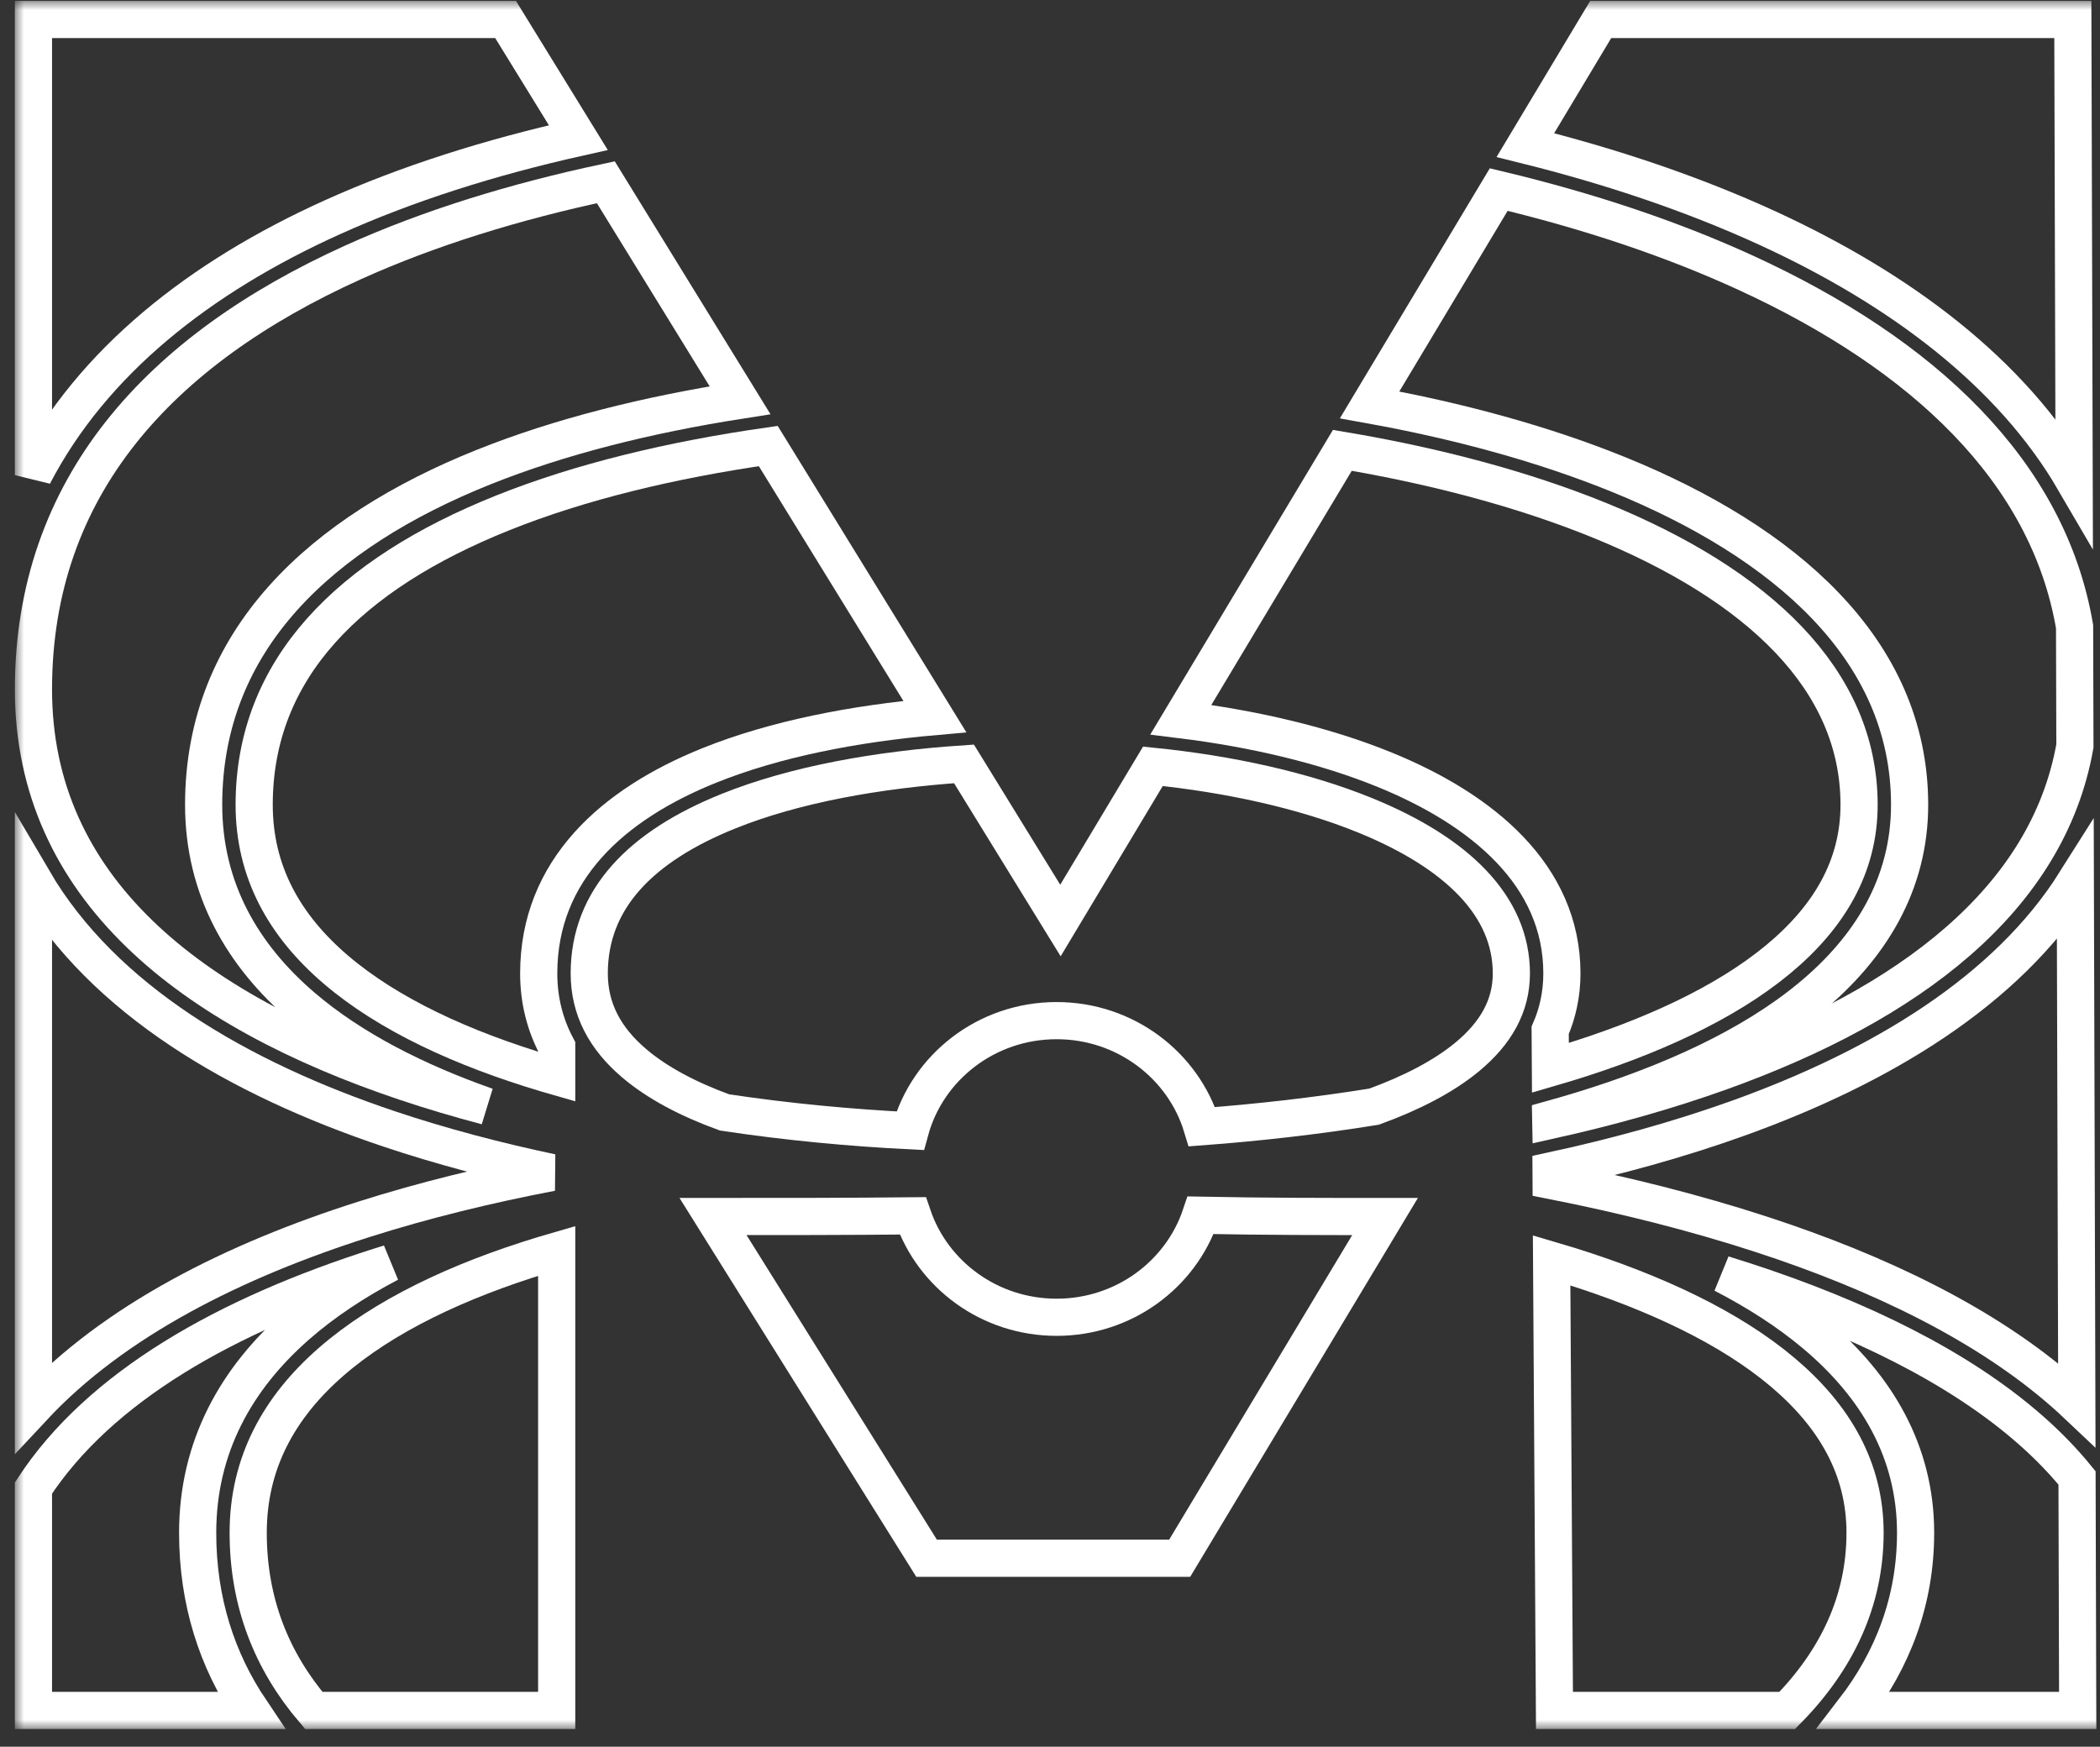 <svg width="113" height="94" viewBox="0 0 113 94" fill="none" xmlns="http://www.w3.org/2000/svg">
<rect x="0" y="0" width="113" height="94" fill="#333333" stroke="none"/>
<mask id="path-1-outside-1" maskUnits="userSpaceOnUse" x="0.8" y="0.048" width="113" height="93" fill="black">
<rect fill="white" x="0.8" y="0.048" width="113" height="93"/>
<path d="M83.444 60.233L83.445 60.288C86.617 59.582 89.712 58.715 92.624 57.667C102.717 54.036 110.185 48.415 111.65 40.144L111.632 33.723C110.206 25.346 103.467 19.061 93.97 14.694C89.903 12.824 85.379 11.332 80.646 10.201L73.699 21.788C78.462 22.647 83.061 23.892 87.136 25.553C95.916 29.132 102.755 34.881 102.755 43.308C102.755 47.588 100.639 51.015 97.4 53.689C94.19 56.339 89.823 58.301 85.1 59.75C84.553 59.917 84.001 60.078 83.444 60.233Z"/>
<path d="M56.856 70.89C60.472 70.89 63.538 68.588 64.608 65.4C68.072 65.468 71.13 65.468 74.529 65.468L63.478 83.858H49.859L38.367 65.468C41.903 65.468 45.641 65.468 49.116 65.432C50.195 68.603 53.253 70.89 56.856 70.89Z"/>
<path d="M38.985 59.865C42.389 60.38 45.797 60.693 48.973 60.852C49.9 57.44 53.078 54.926 56.856 54.926C60.554 54.926 63.678 57.335 64.678 60.636C67.627 60.415 70.778 60.065 73.94 59.555C75.949 58.824 77.671 57.936 78.946 56.882C80.494 55.601 81.326 54.133 81.326 52.386C81.326 48.76 78.41 45.901 73.476 43.885C70.139 42.522 66.1 41.651 62.037 41.239L57.062 49.538L51.872 41.109C47.228 41.42 42.765 42.221 39.211 43.649C34.478 45.55 31.707 48.386 31.707 52.386C31.707 54.324 32.569 55.889 34.105 57.203C35.352 58.27 37.028 59.153 38.985 59.865Z"/>
<path d="M83.645 92.048L83.492 67.824C83.823 67.921 84.153 68.022 84.48 68.124C89.066 69.562 93.079 71.447 95.923 73.847C98.737 76.223 100.358 79.054 100.358 82.486C100.358 86.15 98.843 89.334 96.172 92.048H83.645Z"/>
<path d="M103.077 82.486C103.077 86.15 101.843 89.325 99.746 92.048H111.8L111.764 79.536C111.028 78.63 110.19 77.768 109.257 76.948C105.424 73.577 100.042 70.952 93.938 68.958C93.533 68.826 93.125 68.697 92.715 68.57C94.563 69.526 96.248 70.608 97.699 71.833C100.96 74.586 103.077 78.104 103.077 82.486Z"/>
<path d="M83.465 63.529C87.327 64.291 91.165 65.248 94.798 66.434C101.084 68.487 106.854 71.258 111.075 74.969C111.305 75.172 111.531 75.377 111.752 75.586L111.672 47.471C107.984 53.322 101.228 57.407 93.563 60.165C90.354 61.319 86.944 62.259 83.462 63.01L83.465 63.529Z"/>
<path d="M1.8 92.048H13.496C11.678 89.345 10.636 86.176 10.636 82.486C10.636 77.856 12.724 74.17 15.997 71.311C17.441 70.05 19.117 68.947 20.954 67.983C20.784 68.035 20.614 68.089 20.444 68.143C12.181 70.766 5.375 74.614 1.8 80.079V92.048Z"/>
<path d="M29.675 63.1C26.692 62.47 23.751 61.697 20.943 60.755C12.831 58.035 5.566 53.803 1.8 47.382V75.722C6.122 71.087 12.59 67.839 19.605 65.612C22.842 64.584 26.241 63.756 29.675 63.1Z"/>
<path d="M13.355 82.486C13.355 86.228 14.616 89.394 16.883 92.048H29.955V67.317C29.709 67.388 29.465 67.46 29.223 67.534C24.645 68.93 20.643 70.82 17.807 73.296C15.005 75.743 13.355 78.744 13.355 82.486Z"/>
<path d="M16.295 54.195C18.95 56.462 22.396 58.204 26.178 59.536C24.698 59.145 23.243 58.714 21.825 58.238C10.293 54.371 1.8 47.817 1.8 37.099C1.8 26.183 8.598 18.822 19.005 14.117C23.088 12.271 27.694 10.852 32.599 9.808L39.822 21.54C34.844 22.318 30.127 23.492 26.008 25.143C17.332 28.622 10.958 34.394 10.958 43.308C10.958 47.827 13.043 51.418 16.295 54.195Z"/>
<path d="M17.865 11.701C10.759 14.914 4.99 19.444 1.8 25.57V1.048H27.205L31.119 7.405C26.377 8.466 21.893 9.88 17.865 11.701Z"/>
<path d="M95.126 12.285C91.111 10.439 86.69 8.954 82.08 7.808L86.133 1.048H111.538L111.609 25.858C108.215 20.035 102.24 15.556 95.126 12.285Z"/>
<path d="M50.303 38.562C45.943 38.946 41.705 39.771 38.178 41.188C32.985 43.274 28.988 46.818 28.988 52.386C28.988 53.854 29.339 55.166 29.955 56.327V57.941C29.774 57.889 29.595 57.837 29.416 57.783C24.869 56.428 20.896 54.593 18.083 52.19C15.303 49.817 13.677 46.916 13.677 43.308C13.677 35.965 18.822 30.9 27.039 27.606C31.23 25.925 36.129 24.751 41.34 24.004L50.303 38.562Z"/>
<path d="M63.541 38.73C67.409 39.207 71.244 40.09 74.524 41.43C79.742 43.561 84.045 47.082 84.045 52.386C84.045 53.5 83.818 54.52 83.414 55.449L83.427 57.467C83.715 57.383 84.002 57.298 84.287 57.211C88.842 55.814 92.826 53.984 95.647 51.655C98.44 49.35 100.036 46.614 100.036 43.308C100.036 36.562 94.588 31.474 86.09 28.009C81.939 26.316 77.175 25.067 72.232 24.235L63.541 38.73Z"/>
</mask>
<path d="M83.444 60.233L83.445 60.288C86.617 59.582 89.712 58.715 92.624 57.667C102.717 54.036 110.185 48.415 111.65 40.144L111.632 33.723C110.206 25.346 103.467 19.061 93.97 14.694C89.903 12.824 85.379 11.332 80.646 10.201L73.699 21.788C78.462 22.647 83.061 23.892 87.136 25.553C95.916 29.132 102.755 34.881 102.755 43.308C102.755 47.588 100.639 51.015 97.4 53.689C94.19 56.339 89.823 58.301 85.1 59.75C84.553 59.917 84.001 60.078 83.444 60.233Z" stroke="white" stroke-width="2" mask="url(#path-1-outside-1)"/>
<path d="M56.856 70.89C60.472 70.89 63.538 68.588 64.608 65.4C68.072 65.468 71.13 65.468 74.529 65.468L63.478 83.858H49.859L38.367 65.468C41.903 65.468 45.641 65.468 49.116 65.432C50.195 68.603 53.253 70.89 56.856 70.89Z" stroke="white" stroke-width="2" mask="url(#path-1-outside-1)"/>
<path d="M38.985 59.865C42.389 60.38 45.797 60.693 48.973 60.852C49.9 57.44 53.078 54.926 56.856 54.926C60.554 54.926 63.678 57.335 64.678 60.636C67.627 60.415 70.778 60.065 73.94 59.555C75.949 58.824 77.671 57.936 78.946 56.882C80.494 55.601 81.326 54.133 81.326 52.386C81.326 48.76 78.41 45.901 73.476 43.885C70.139 42.522 66.1 41.651 62.037 41.239L57.062 49.538L51.872 41.109C47.228 41.42 42.765 42.221 39.211 43.649C34.478 45.55 31.707 48.386 31.707 52.386C31.707 54.324 32.569 55.889 34.105 57.203C35.352 58.27 37.028 59.153 38.985 59.865Z" stroke="white" stroke-width="2" mask="url(#path-1-outside-1)"/>
<path d="M83.645 92.048L83.492 67.824C83.823 67.921 84.153 68.022 84.48 68.124C89.066 69.562 93.079 71.447 95.923 73.847C98.737 76.223 100.358 79.054 100.358 82.486C100.358 86.15 98.843 89.334 96.172 92.048H83.645Z" stroke="white" stroke-width="2" mask="url(#path-1-outside-1)"/>
<path d="M103.077 82.486C103.077 86.15 101.843 89.325 99.746 92.048H111.8L111.764 79.536C111.028 78.63 110.19 77.768 109.257 76.948C105.424 73.577 100.042 70.952 93.938 68.958C93.533 68.826 93.125 68.697 92.715 68.57C94.563 69.526 96.248 70.608 97.699 71.833C100.96 74.586 103.077 78.104 103.077 82.486Z" stroke="white" stroke-width="2" mask="url(#path-1-outside-1)"/>
<path d="M83.465 63.529C87.327 64.291 91.165 65.248 94.798 66.434C101.084 68.487 106.854 71.258 111.075 74.969C111.305 75.172 111.531 75.377 111.752 75.586L111.672 47.471C107.984 53.322 101.228 57.407 93.563 60.165C90.354 61.319 86.944 62.259 83.462 63.01L83.465 63.529Z" stroke="white" stroke-width="2" mask="url(#path-1-outside-1)"/>
<path d="M1.8 92.048H13.496C11.678 89.345 10.636 86.176 10.636 82.486C10.636 77.856 12.724 74.17 15.997 71.311C17.441 70.05 19.117 68.947 20.954 67.983C20.784 68.035 20.614 68.089 20.444 68.143C12.181 70.766 5.375 74.614 1.8 80.079V92.048Z" stroke="white" stroke-width="2" mask="url(#path-1-outside-1)"/>
<path d="M29.675 63.1C26.692 62.47 23.751 61.697 20.943 60.755C12.831 58.035 5.566 53.803 1.8 47.382V75.722C6.122 71.087 12.59 67.839 19.605 65.612C22.842 64.584 26.241 63.756 29.675 63.1Z" stroke="white" stroke-width="2" mask="url(#path-1-outside-1)"/>
<path d="M13.355 82.486C13.355 86.228 14.616 89.394 16.883 92.048H29.955V67.317C29.709 67.388 29.465 67.46 29.223 67.534C24.645 68.93 20.643 70.82 17.807 73.296C15.005 75.743 13.355 78.744 13.355 82.486Z" stroke="white" stroke-width="2" mask="url(#path-1-outside-1)"/>
<path d="M16.295 54.195C18.95 56.462 22.396 58.204 26.178 59.536C24.698 59.145 23.243 58.714 21.825 58.238C10.293 54.371 1.8 47.817 1.8 37.099C1.8 26.183 8.598 18.822 19.005 14.117C23.088 12.271 27.694 10.852 32.599 9.808L39.822 21.54C34.844 22.318 30.127 23.492 26.008 25.143C17.332 28.622 10.958 34.394 10.958 43.308C10.958 47.827 13.043 51.418 16.295 54.195Z" stroke="white" stroke-width="2" mask="url(#path-1-outside-1)"/>
<path d="M17.865 11.701C10.759 14.914 4.99 19.444 1.8 25.57V1.048H27.205L31.119 7.405C26.377 8.466 21.893 9.88 17.865 11.701Z" stroke="white" stroke-width="2" mask="url(#path-1-outside-1)"/>
<path d="M95.126 12.285C91.111 10.439 86.69 8.954 82.08 7.808L86.133 1.048H111.538L111.609 25.858C108.215 20.035 102.24 15.556 95.126 12.285Z" stroke="white" stroke-width="2" mask="url(#path-1-outside-1)"/>
<path d="M50.303 38.562C45.943 38.946 41.705 39.771 38.178 41.188C32.985 43.274 28.988 46.818 28.988 52.386C28.988 53.854 29.339 55.166 29.955 56.327V57.941C29.774 57.889 29.595 57.837 29.416 57.783C24.869 56.428 20.896 54.593 18.083 52.19C15.303 49.817 13.677 46.916 13.677 43.308C13.677 35.965 18.822 30.9 27.039 27.606C31.23 25.925 36.129 24.751 41.34 24.004L50.303 38.562Z" stroke="white" stroke-width="2" mask="url(#path-1-outside-1)"/>
<path d="M63.541 38.73C67.409 39.207 71.244 40.09 74.524 41.43C79.742 43.561 84.045 47.082 84.045 52.386C84.045 53.5 83.818 54.52 83.414 55.449L83.427 57.467C83.715 57.383 84.002 57.298 84.287 57.211C88.842 55.814 92.826 53.984 95.647 51.655C98.44 49.35 100.036 46.614 100.036 43.308C100.036 36.562 94.588 31.474 86.09 28.009C81.939 26.316 77.175 25.067 72.232 24.235L63.541 38.73Z" stroke="white" stroke-width="2" mask="url(#path-1-outside-1)"/>
</svg>
